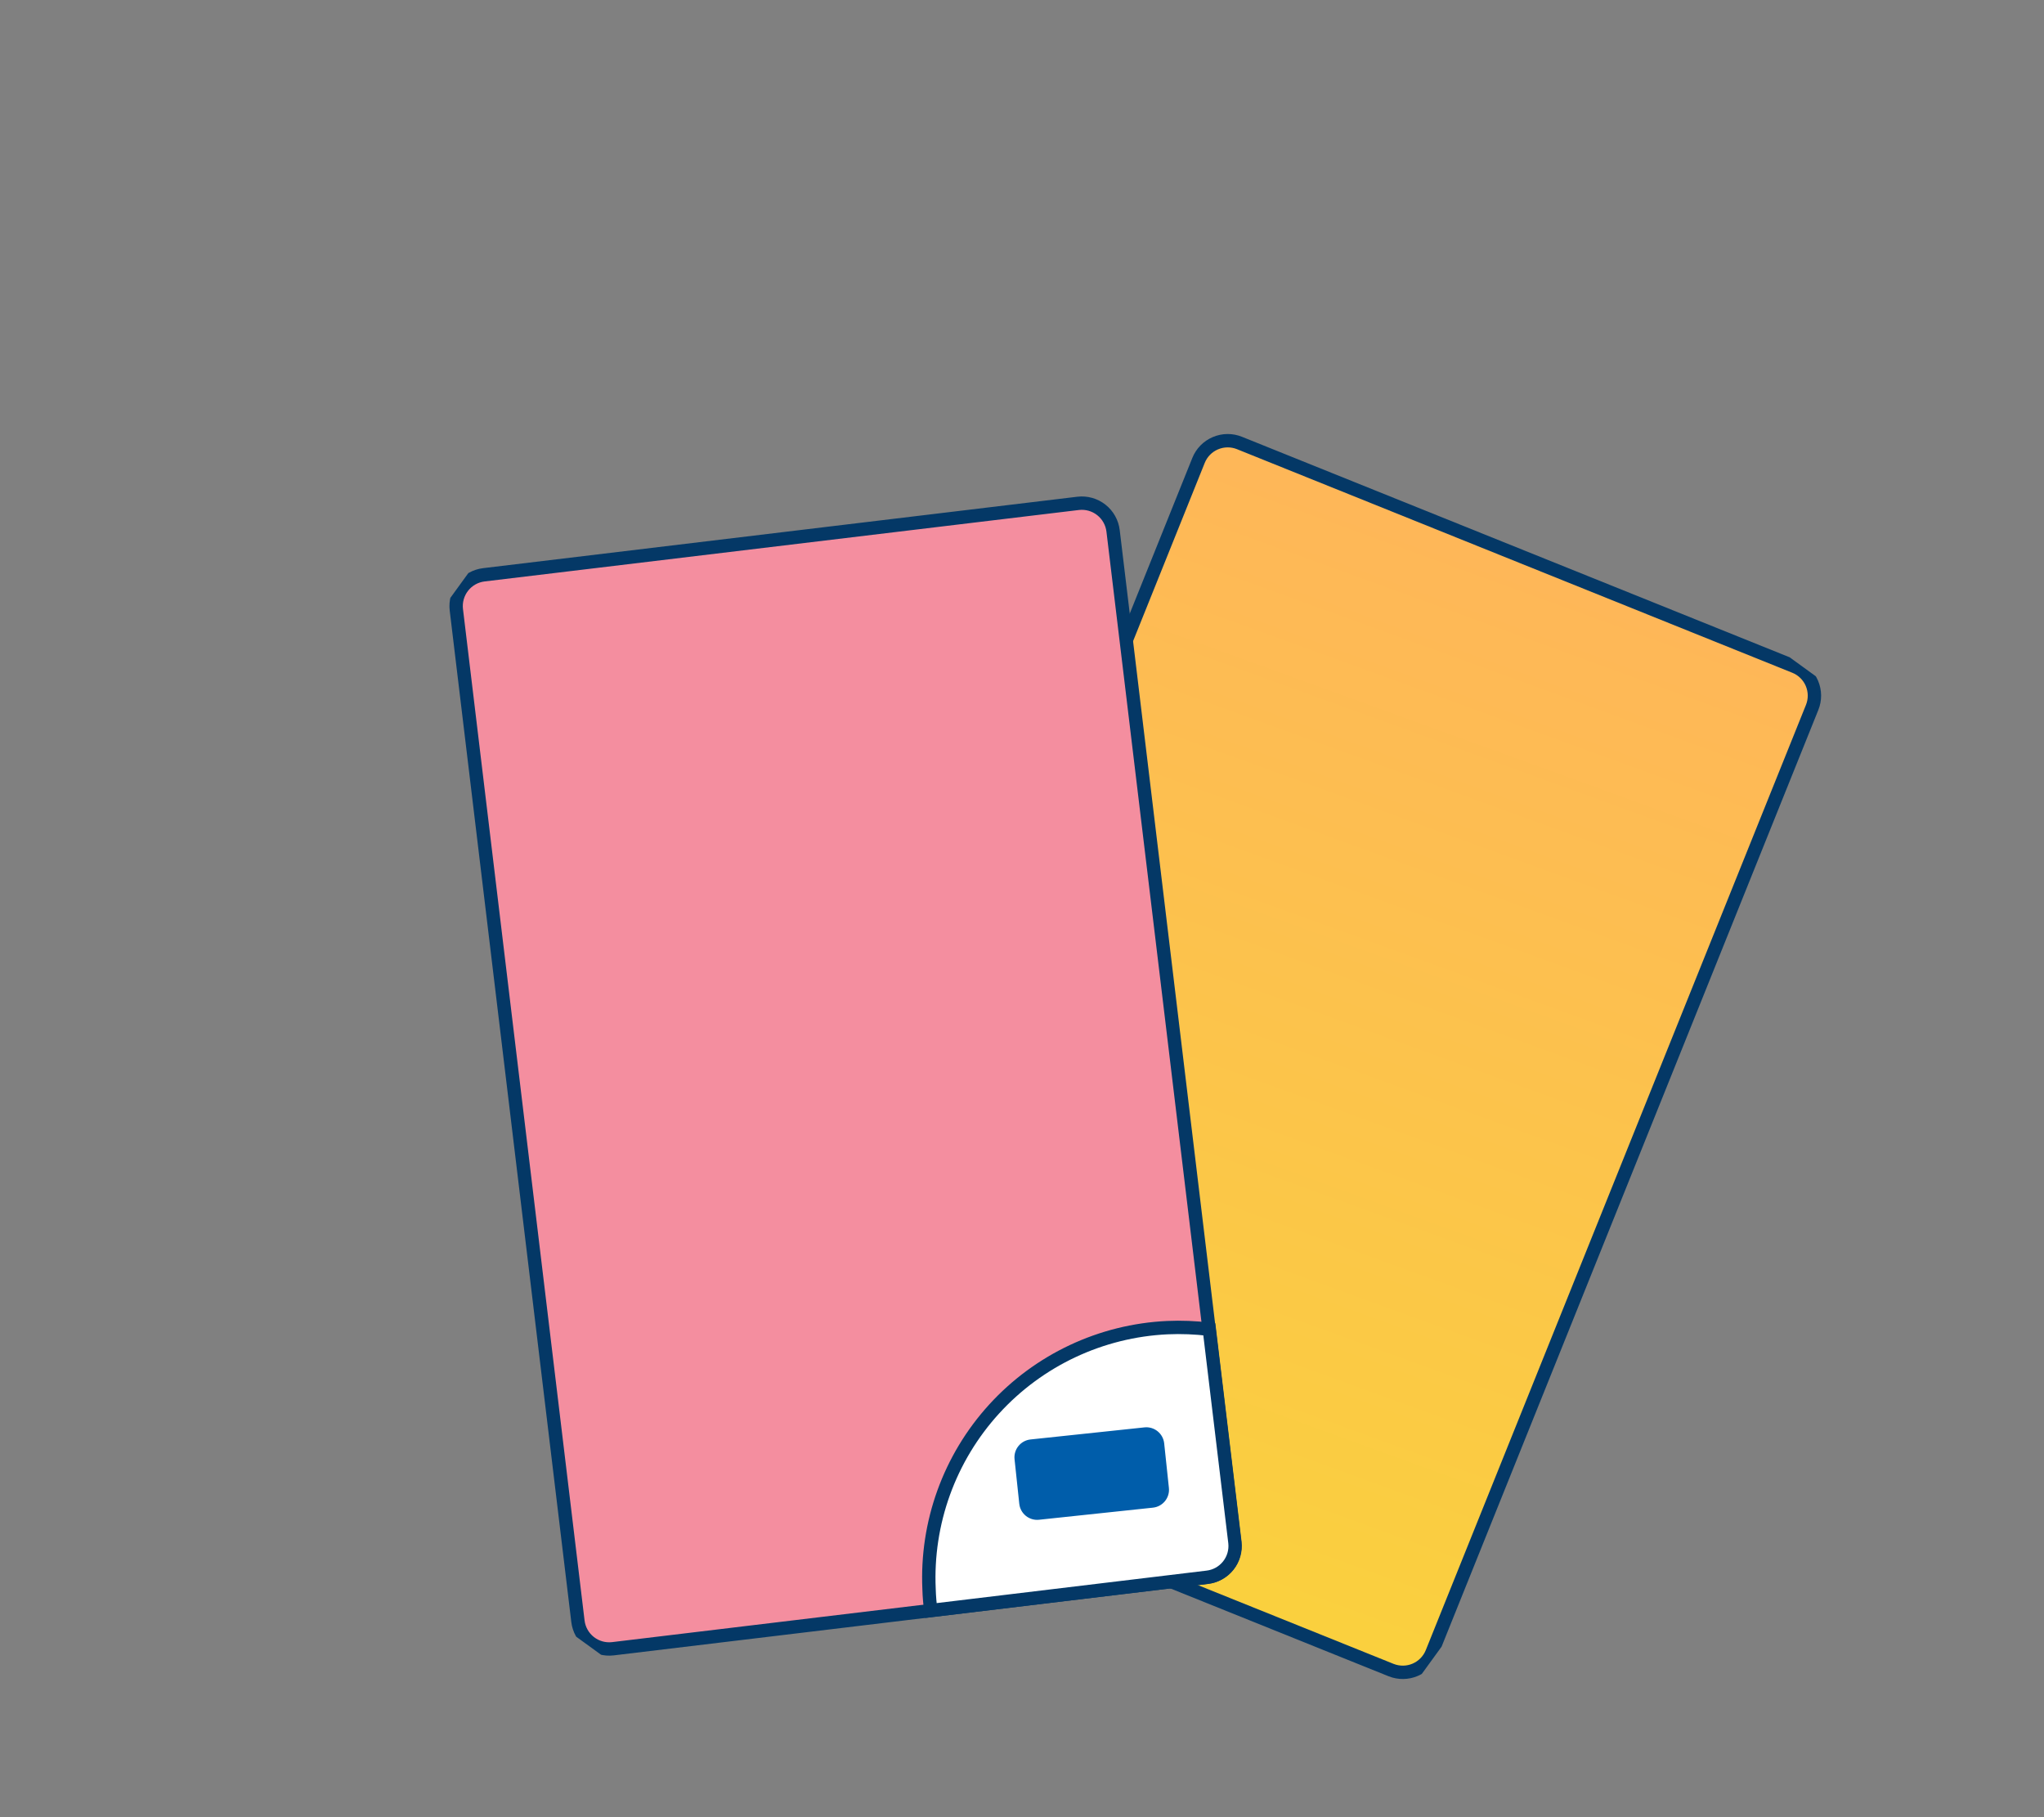 <svg width="153" height="136" viewBox="0 0 153 136" fill="none" xmlns="http://www.w3.org/2000/svg">
<rect x="0" y="0" width="153" height="136" fill="#808080" stroke="none"/>
<g id="tng" clip-path="url(#clip0_566_7712)">
<path id="Vector" d="M104.135 124.993L84.811 117.217L62.571 108.268C61.992 108.033 61.53 107.578 61.285 107.003C61.041 106.428 61.035 105.78 61.269 105.2L89.714 34.458C89.947 33.878 90.401 33.415 90.975 33.171C91.55 32.926 92.198 32.919 92.778 33.153L134.343 49.885C134.63 50 134.891 50.171 135.112 50.387C135.332 50.603 135.508 50.861 135.629 51.145C135.749 51.429 135.813 51.735 135.816 52.044C135.819 52.352 135.76 52.659 135.645 52.945L113.188 108.77L107.188 123.686C106.955 124.262 106.503 124.724 105.931 124.969C105.359 125.214 104.714 125.222 104.135 124.993V124.993Z" fill="url(#paint0_linear_566_7712)" stroke="#043866" stroke-miterlimit="10"/>
<path id="Vector_2" d="M90.359 118.045L69.675 120.534L45.875 123.395C45.255 123.468 44.632 123.293 44.141 122.906C43.651 122.52 43.334 121.955 43.26 121.335L34.159 45.638C34.085 45.018 34.26 44.394 34.645 43.903C35.031 43.412 35.595 43.094 36.215 43.019L80.703 37.672C81.323 37.599 81.947 37.775 82.437 38.161C82.927 38.547 83.244 39.112 83.318 39.732L90.501 99.469L92.419 115.43C92.492 116.05 92.317 116.673 91.93 117.164C91.544 117.654 90.979 117.971 90.359 118.045V118.045Z" fill="#F48E9F" stroke="#043866" stroke-miterlimit="10"/>
<path id="Vector_3" d="M90.359 118.045L69.674 120.534C69.605 120.007 69.557 119.468 69.543 118.936C69.316 113.975 71.067 109.126 74.412 105.456C77.757 101.786 82.423 99.594 87.384 99.362C88.431 99.316 89.48 99.357 90.521 99.484L92.439 115.445C92.508 116.066 92.328 116.688 91.937 117.176C91.547 117.663 90.979 117.976 90.359 118.045V118.045Z" fill="white" stroke="#043866" stroke-miterlimit="10"/>
<path id="Vector_4" d="M85.64 106.607L77.114 107.511C76.254 107.602 75.631 108.374 75.722 109.234L76.076 112.567C76.167 113.428 76.938 114.051 77.798 113.96L86.324 113.055C87.184 112.964 87.808 112.193 87.716 111.332L87.363 107.999C87.272 107.139 86.5 106.515 85.64 106.607Z" fill="#005DAA" stroke="white" stroke-width="0.443" stroke-miterlimit="10"/>
</g>
<defs>
<linearGradient id="paint0_linear_566_7712" x1="97.765" y1="23.247" x2="62.086" y2="121.432" gradientUnits="userSpaceOnUse">
<stop stop-color="#FFB35C"/>
<stop offset="1" stop-color="#F9D43A"/>
</linearGradient>
<clipPath id="clip0_566_7712">
<rect width="106.154" height="112.676" fill="white" transform="translate(66.189) rotate(35.974)"/>
</clipPath>
</defs>
</svg>
